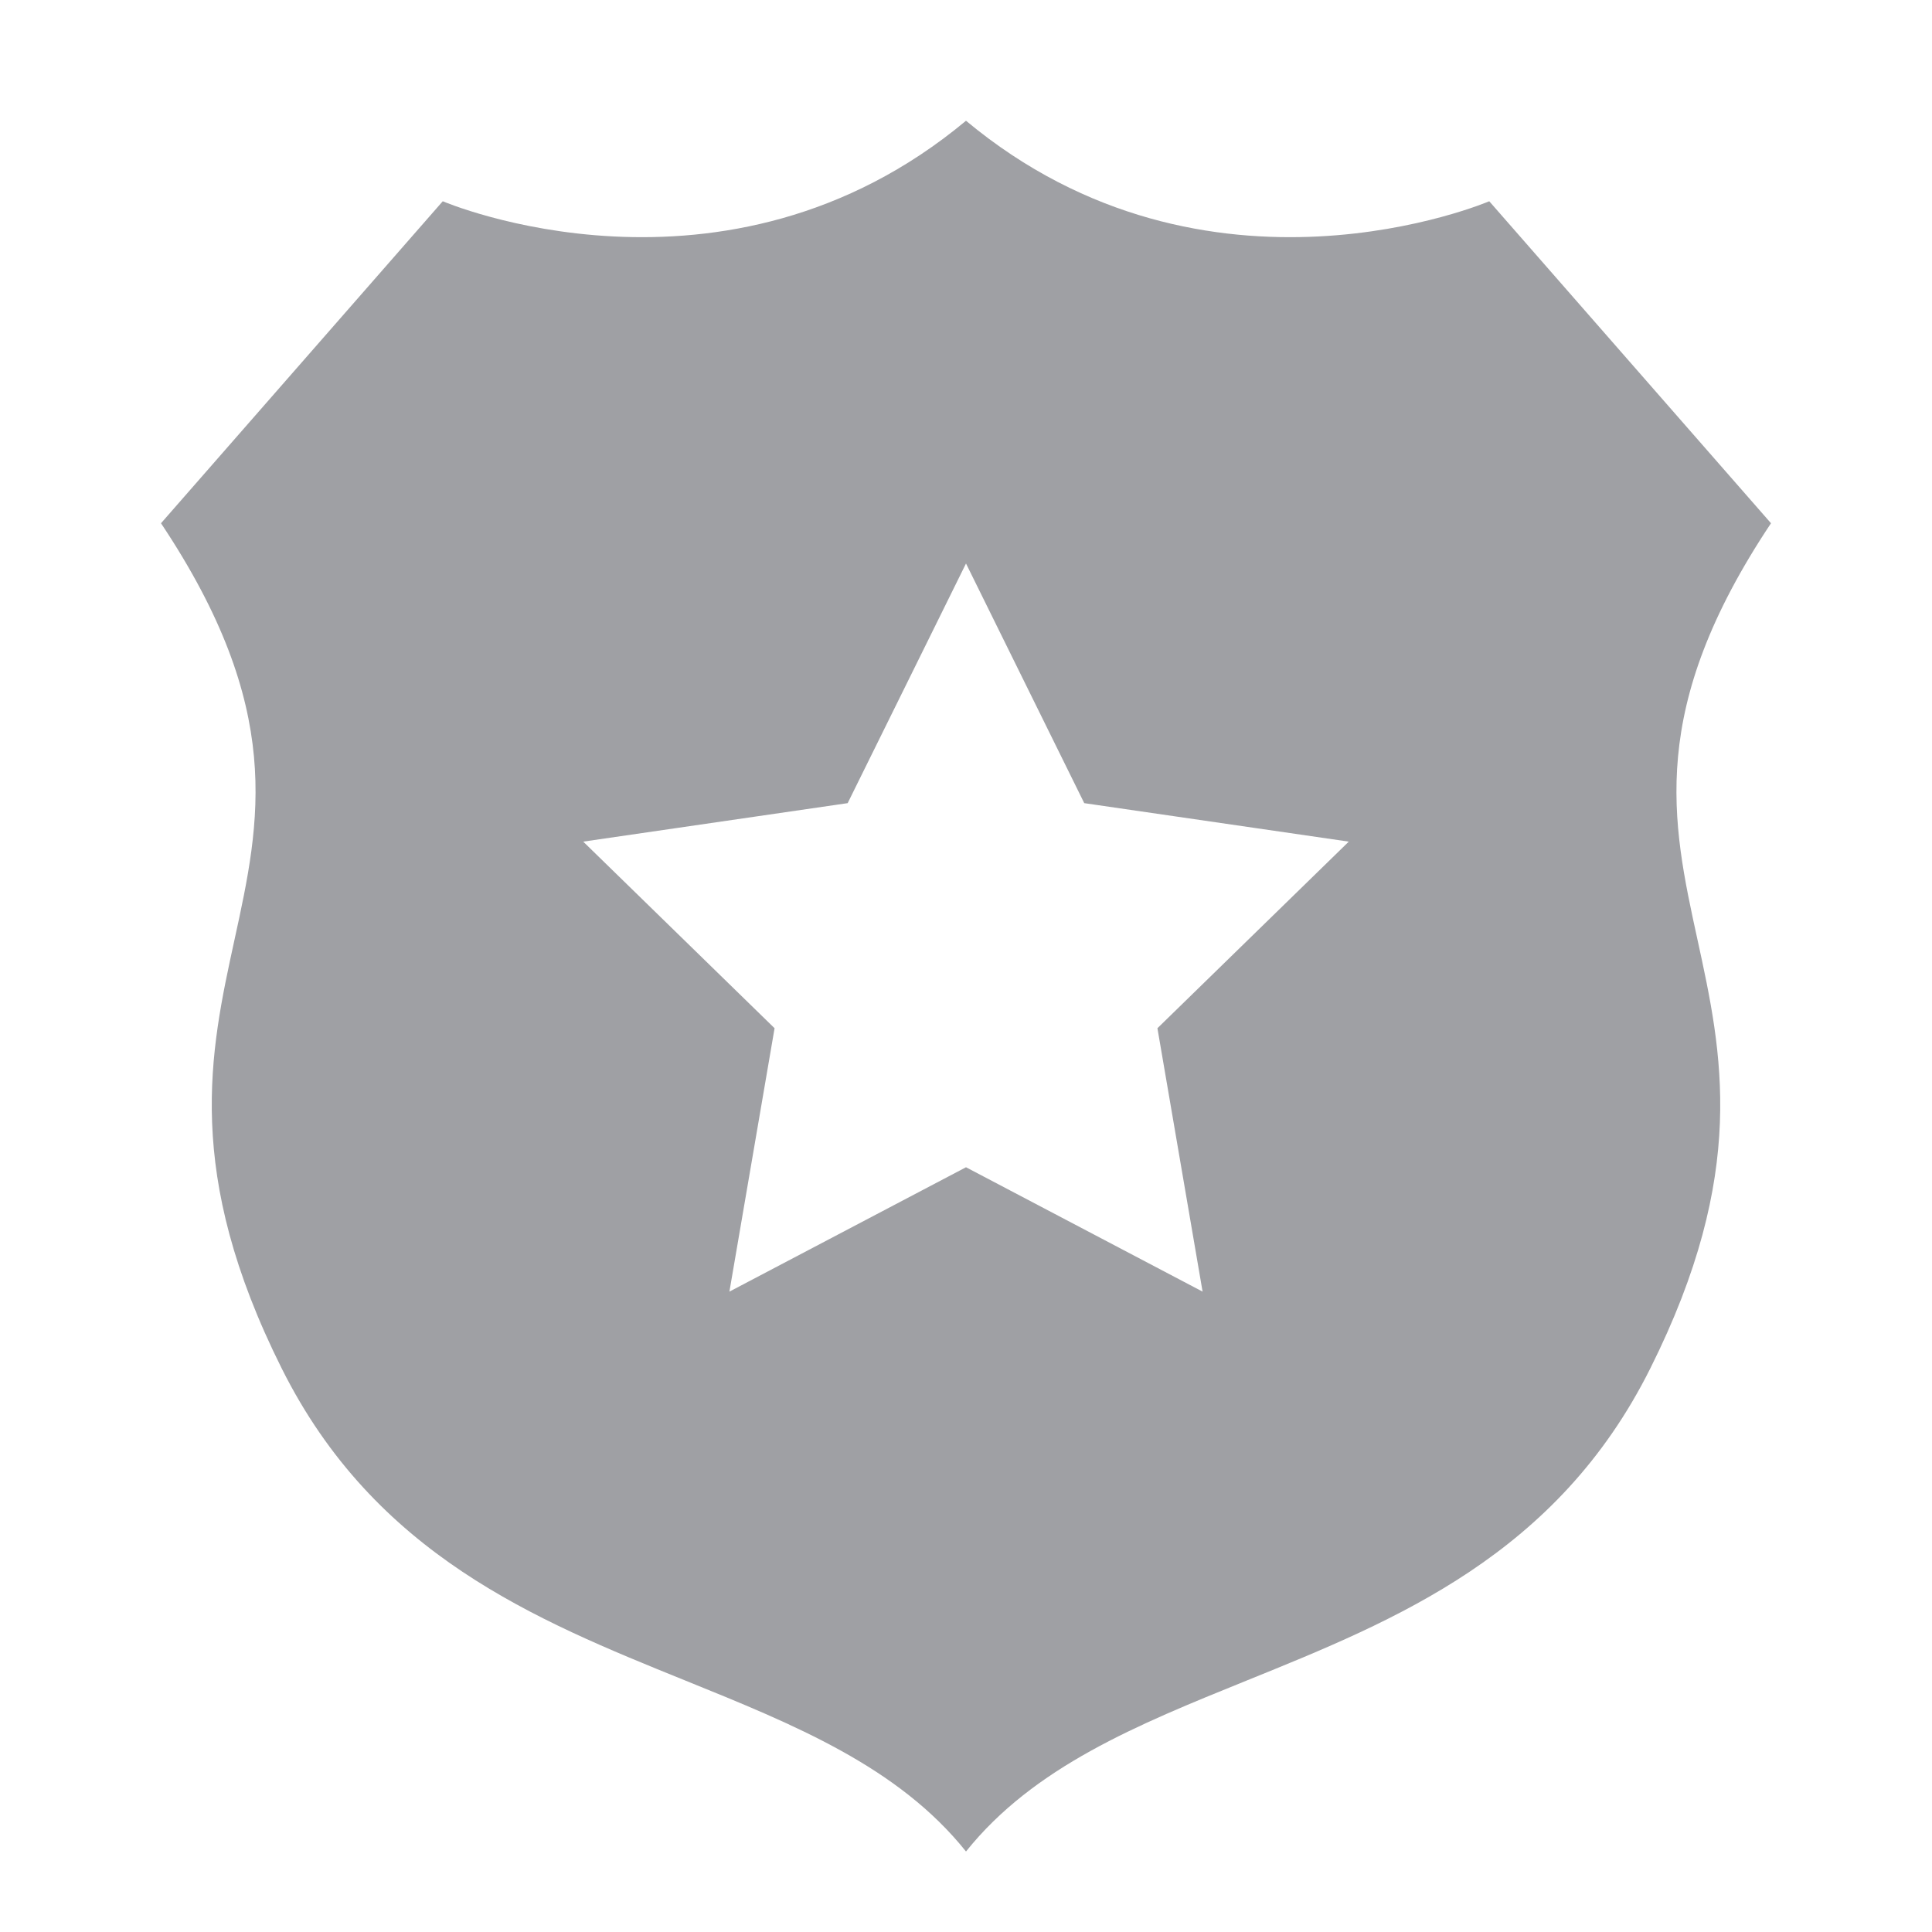 <svg xmlns="http://www.w3.org/2000/svg" viewBox="0 0 24 24" width="64" height="64" fill="#9FA0A4" version="1.2" baseProfile="tiny" xmlns:svg="http://www.w3.org/2000/svg"><path d="M2.913 11.674C3.236 10.195 3.539 8.808 2 6.5L5.5 2.5C5.5 2.5 9 4 12 1.5C15 4 18.5 2.5 18.5 2.5L22 6.5C20.461 8.808 20.764 10.195 21.087 11.674C21.393 13.078 21.718 14.565 20.5 17C19.343 19.315 17.348 20.123 15.485 20.877C14.129 21.426 12.843 21.947 12 23C11.158 21.947 9.871 21.426 8.515 20.877C6.652 20.123 4.658 19.315 3.5 17C2.282 14.565 2.607 13.078 2.913 11.674ZM14.378 12.773L16.755 10.455L13.469 9.977L12 7L10.53 9.977L7.245 10.455L9.622 12.773L9.061 16.045L12 14.5L14.939 16.045L14.378 12.773Z"></path></svg>
